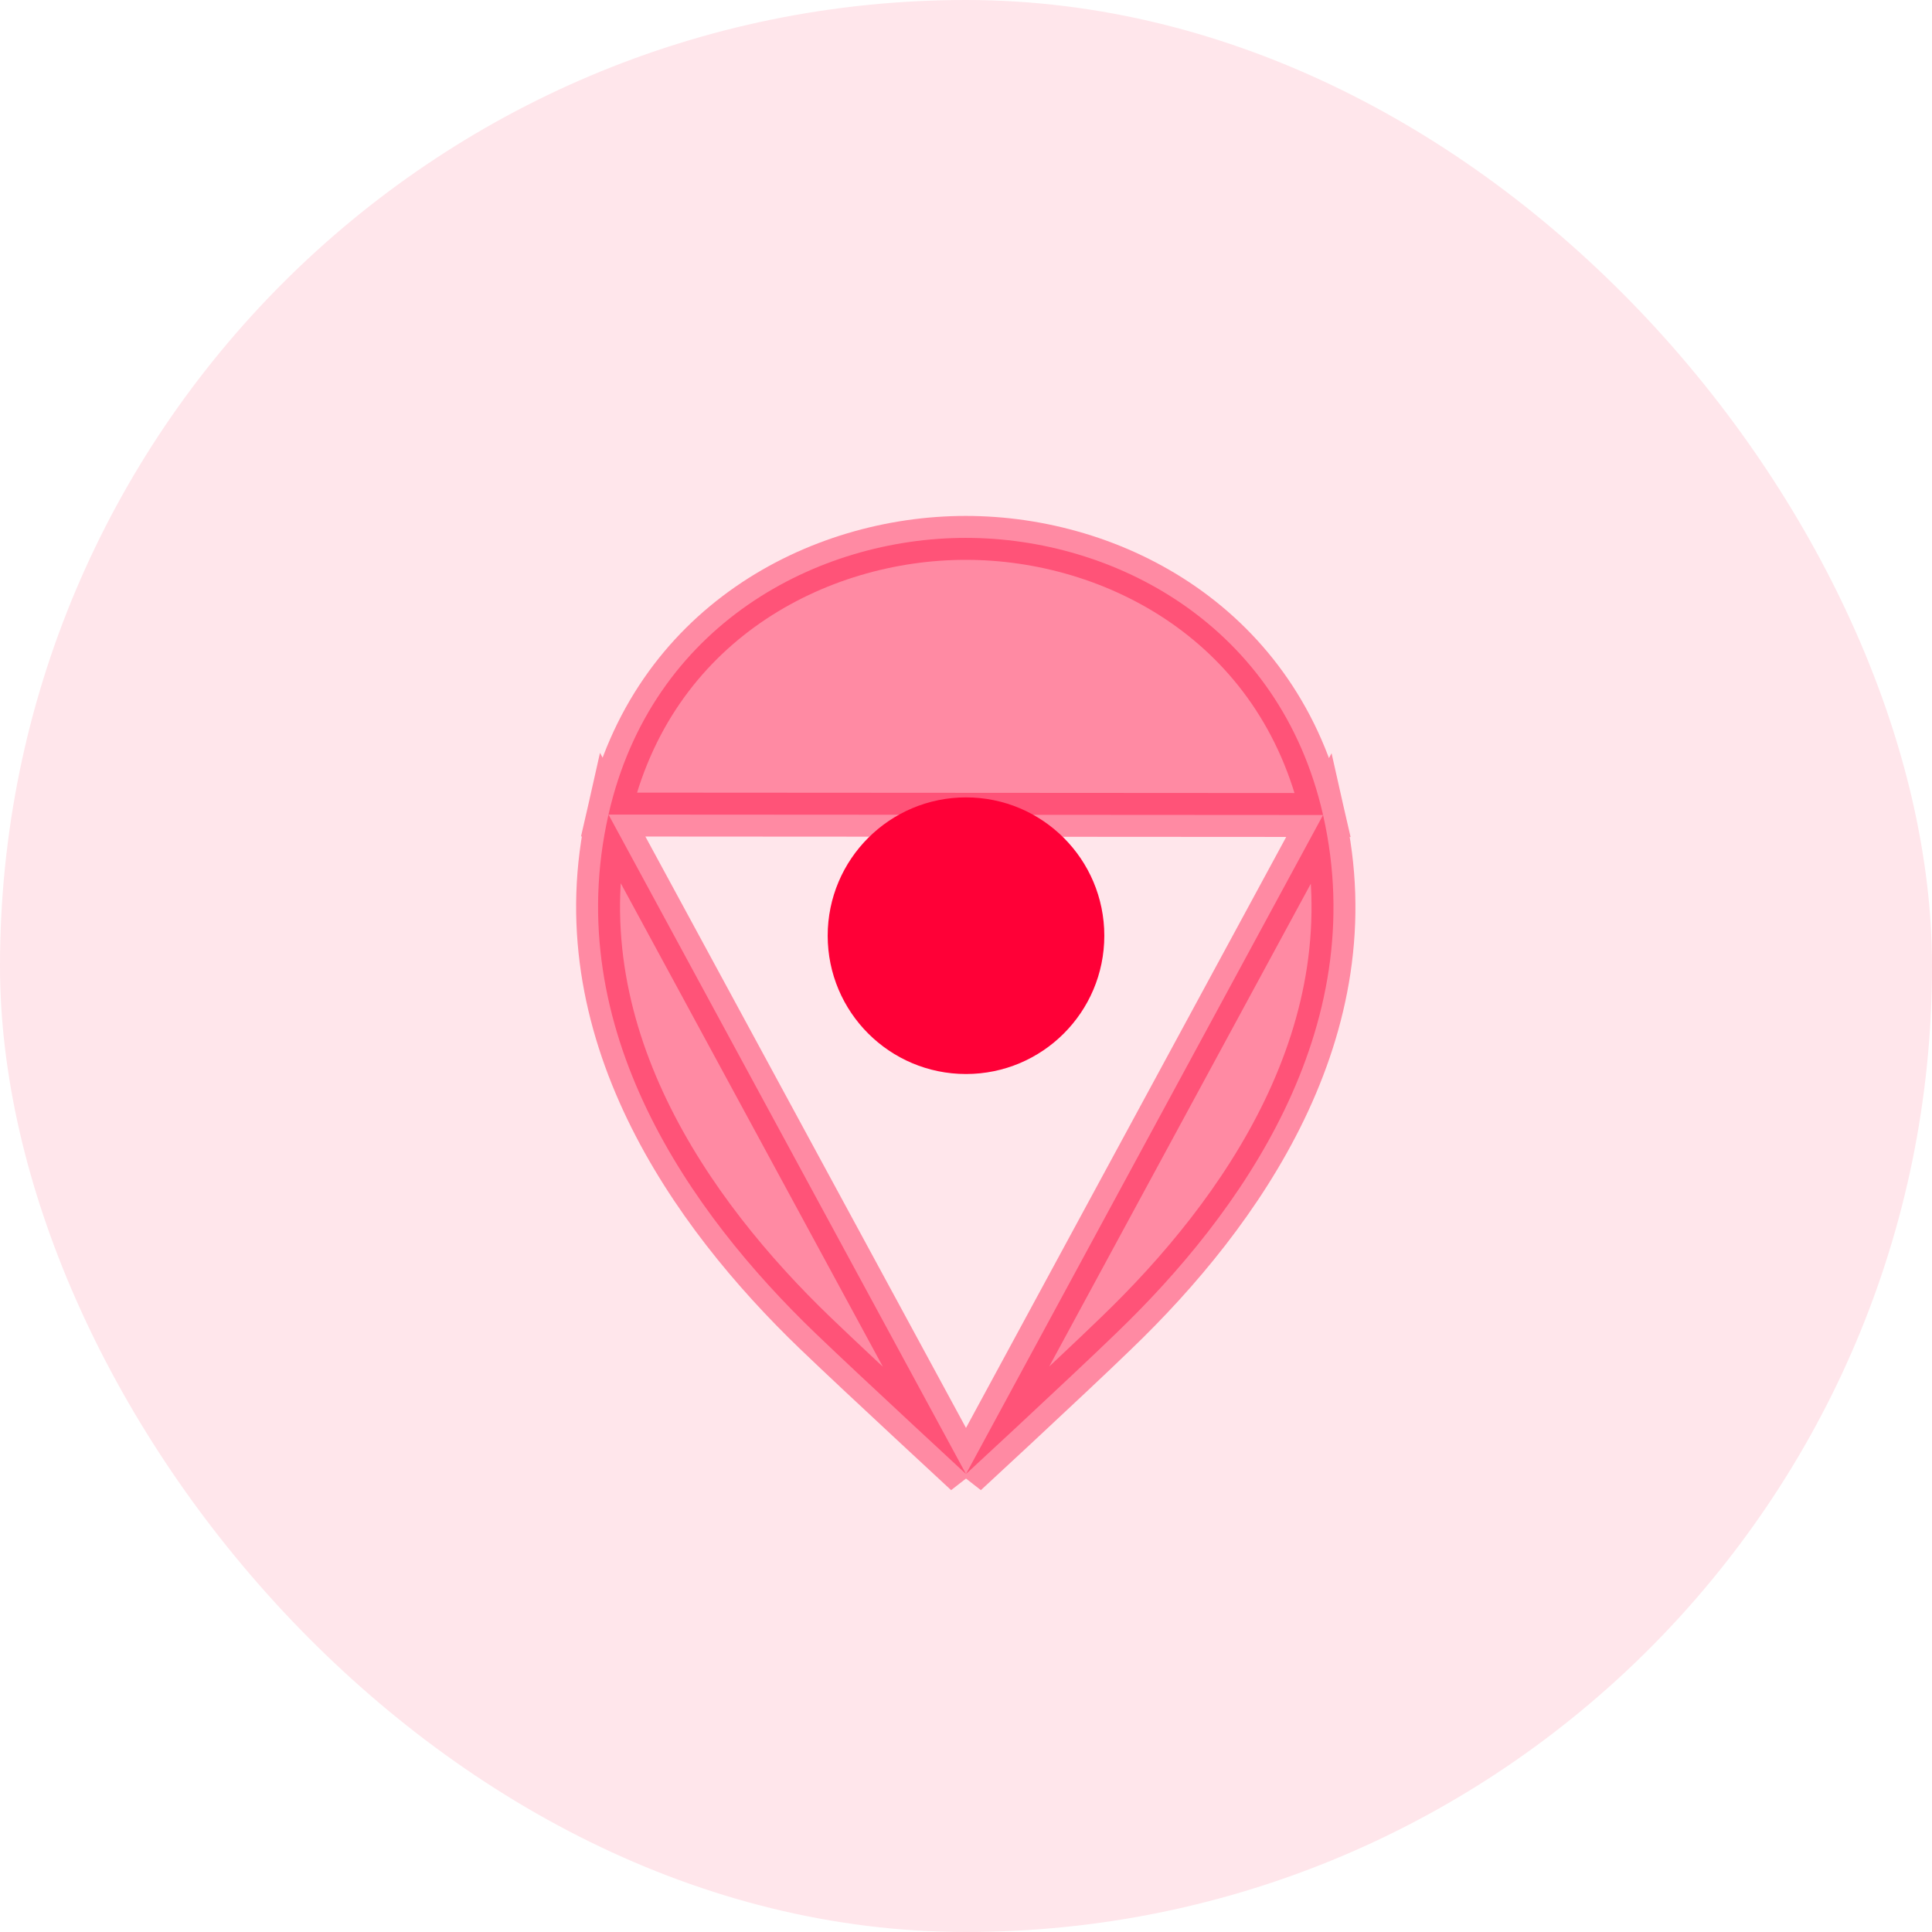 <svg width="44" height="44" viewBox="0 0 44 44" fill="none" xmlns="http://www.w3.org/2000/svg">
<rect width="44" height="44" rx="22" fill="#FF0037" fill-opacity="0.1"/>
<path opacity="0.4" d="M22 33.569L22.102 33.475C22.373 33.224 22.745 32.879 23.151 32.502C23.962 31.746 24.901 30.867 25.422 30.361L25.423 30.36C28.256 27.636 31.241 23.449 30.132 18.561L22 33.569ZM22 33.569L21.898 33.475C21.627 33.224 21.254 32.878 20.848 32.501C20.035 31.746 19.093 30.866 18.567 30.36L18.567 30.36C15.734 27.636 12.749 23.439 13.858 18.551L22 33.569ZM22 12.25C25.366 12.25 29.146 14.222 30.132 18.561L13.858 18.551C14.844 14.213 18.633 12.25 21.99 12.25H21.99H21.99H21.99H21.99H21.99H21.99H21.99H21.991H21.991H21.991H21.991H21.991H21.991H21.991H21.991H21.991H21.991H21.991H21.991H21.991H21.991H21.991H21.991H21.991H21.991H21.991H21.991H21.992H21.992H21.992H21.992H21.992H21.992H21.992H21.992H21.992H21.992H21.992H21.992H21.992H21.992H21.992H21.992H21.992H21.992H21.992H21.992H21.993H21.993H21.993H21.993H21.993H21.993H21.993H21.993H21.993H21.993H21.993H21.993H21.993H21.993H21.993H21.993H21.993H21.993H21.993H21.993H21.994H21.994H21.994H21.994H21.994H21.994H21.994H21.994H21.994H21.994H21.994H21.994H21.994H21.994H21.994H21.994H21.994H21.994H21.994H21.994H21.994H21.994H21.994H21.994H21.994H21.994H21.995H21.995H21.995H21.995H21.995H21.995H21.995H21.995H21.995H21.995H21.995H21.995H21.995H21.995H21.995H21.995H21.995H21.995H21.995H21.995H21.995H21.995H21.995H21.995H21.995H21.995H21.995H21.996H21.996H21.996H21.996H21.996H21.996H21.996H21.996H21.996H21.996H21.996H21.996H21.996H21.996H21.996H21.996H21.996H21.996H21.996H21.996H21.996H21.996H21.996H21.996H21.996H21.996H21.996H21.996H21.996H21.997H21.997H21.997H21.997H21.997H21.997H21.997H21.997H21.997H21.997H21.997H21.997H21.997H21.997H21.997H21.997H21.997H21.997H21.997H21.997H21.997H21.997H21.997H21.997H21.997H21.997H21.997H21.997H21.997H21.997H21.997H21.997H21.997H21.997H21.997H21.997H21.997H21.997H21.997H21.997H21.997H21.997H21.998H21.998H21.998H21.998H21.998H21.998H21.998H21.998H21.998H21.998H21.998H21.998H21.998H21.998H21.998H21.998H21.998H21.998H21.998H21.998H21.998H21.998H21.998H21.998H21.998H21.998H21.998H21.998H21.998H21.998H21.998H21.998H21.998H21.998H21.998H21.998H21.998H21.998H21.998H21.998H21.998H21.998H21.998H21.998H21.998H21.998H21.998H21.998H21.998H21.998H21.998H21.999H21.999H21.999H21.999H21.999H21.999H21.999H21.999H21.999H21.999H21.999H21.999H21.999H21.999H21.999H21.999H21.999H21.999H21.999H21.999H21.999H21.999H21.999H21.999H21.999H21.999H21.999H21.999H21.999H21.999H21.999H21.999H21.999H21.999H21.999H21.999H21.999H21.999H21.999H21.999H21.999H21.999H21.999H21.999H21.999H21.999H21.999H21.999H21.999H21.999H21.999H21.999H21.999H21.999H21.999H21.999H21.999H21.999H21.999H21.999H21.999H21.999H21.999H21.999H21.999H21.999H21.999H21.999H21.999H21.999H21.999H21.999H21.999H21.999H22H22H22H22H22H22H22H22H22H22H22H22H22H22H22H22H22H22H22H22H22H22H22H22H22H22H22H22H22H22H22H22H22H22H22H22H22H22H22H22H22H22H22H22H22H22H22H22H22H22H22H22H22H22H22H22H22H22H22H22Z" fill="#FF0037" stroke="#FF0037"/>
<path d="M24.65 21.31C24.65 22.774 23.464 23.96 22 23.96C20.537 23.96 19.35 22.774 19.35 21.31C19.35 19.846 20.537 18.66 22 18.66C23.464 18.66 24.65 19.846 24.65 21.31Z" fill="#FF0037" stroke="#FF0037"/>
</svg>
